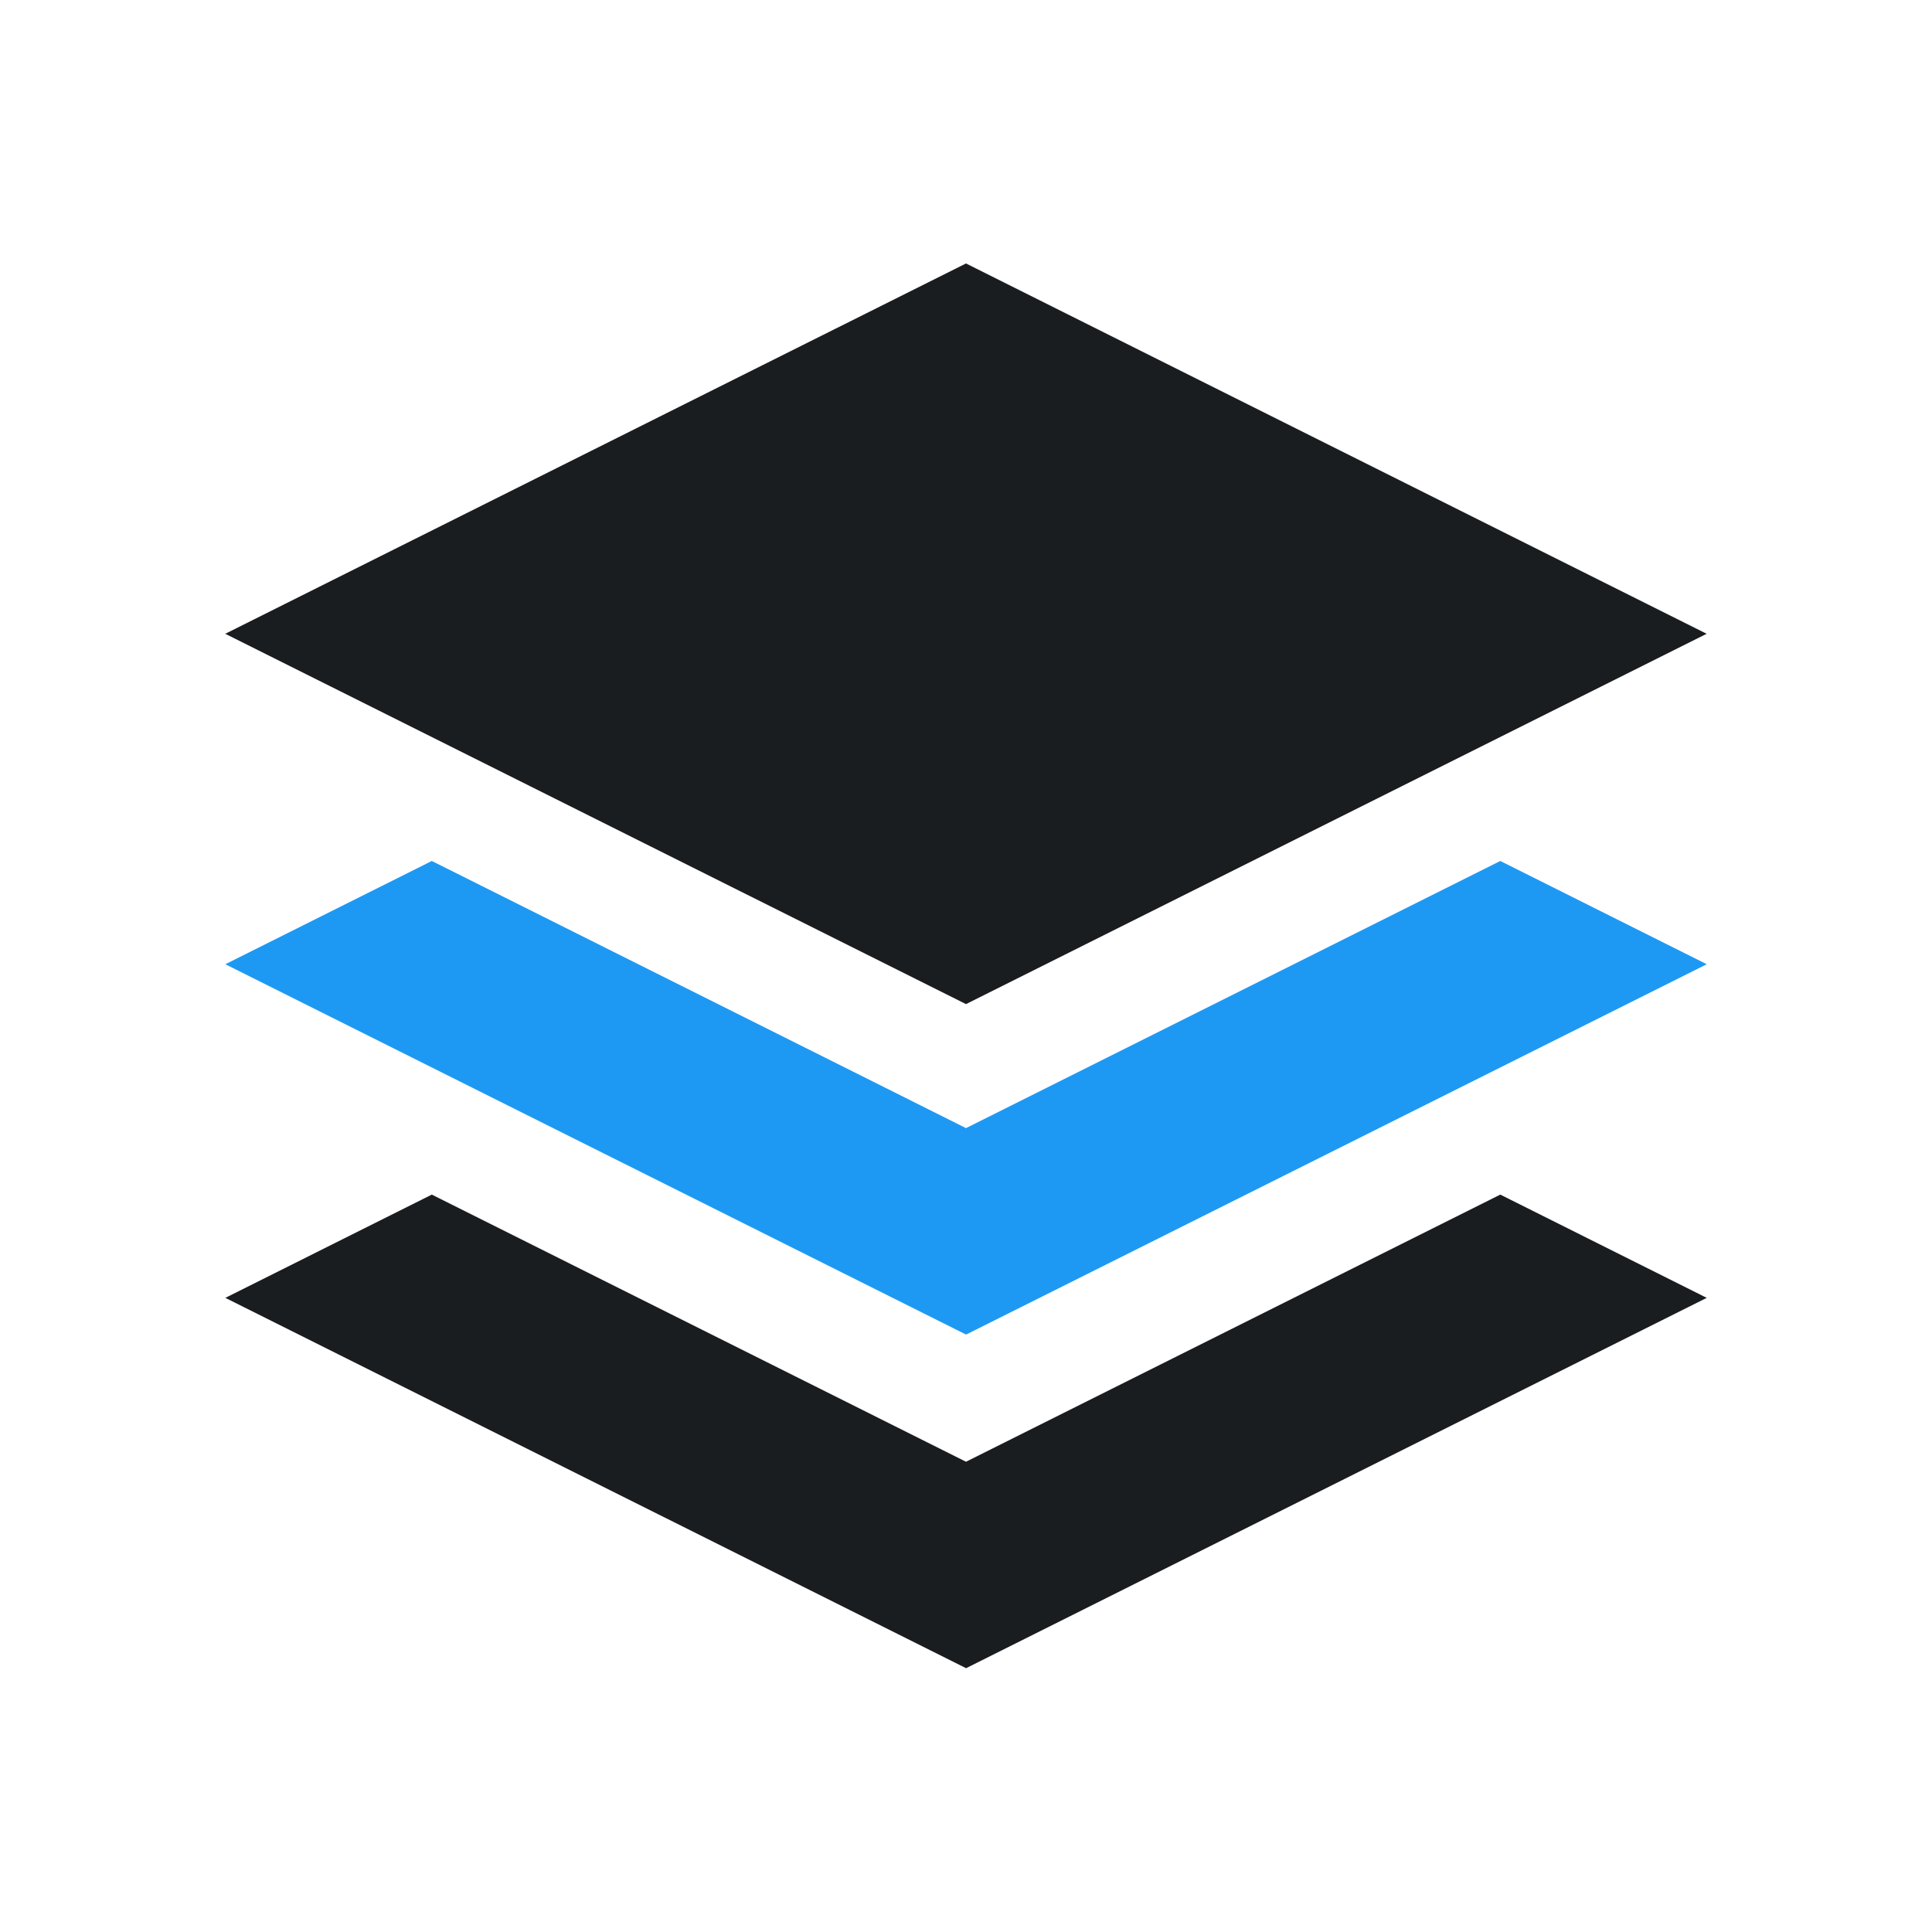 <svg xmlns="http://www.w3.org/2000/svg" viewBox="0 0 22 22"><g transform="translate(-421.71-525.79)"><g transform="translate(3-2.565)" fill="#1A1D20"><path d="m447.71 528.79l8.434 4.217-8.434 4.217-8.435-4.217z" transform="translate(-18 2.565)"/><path d="m429.71 545l-6.083-3.042-2.351 1.176 8.435 4.217 8.434-4.217-2.351-1.176z"/></g><path d="m467.51 538.76l-6.083-3.042-2.351 1.176 8.435 4.217 8.434-4.217-2.351-1.176z" fill="#1d99f3" transform="translate(-34.8-.124)"/></g></svg>